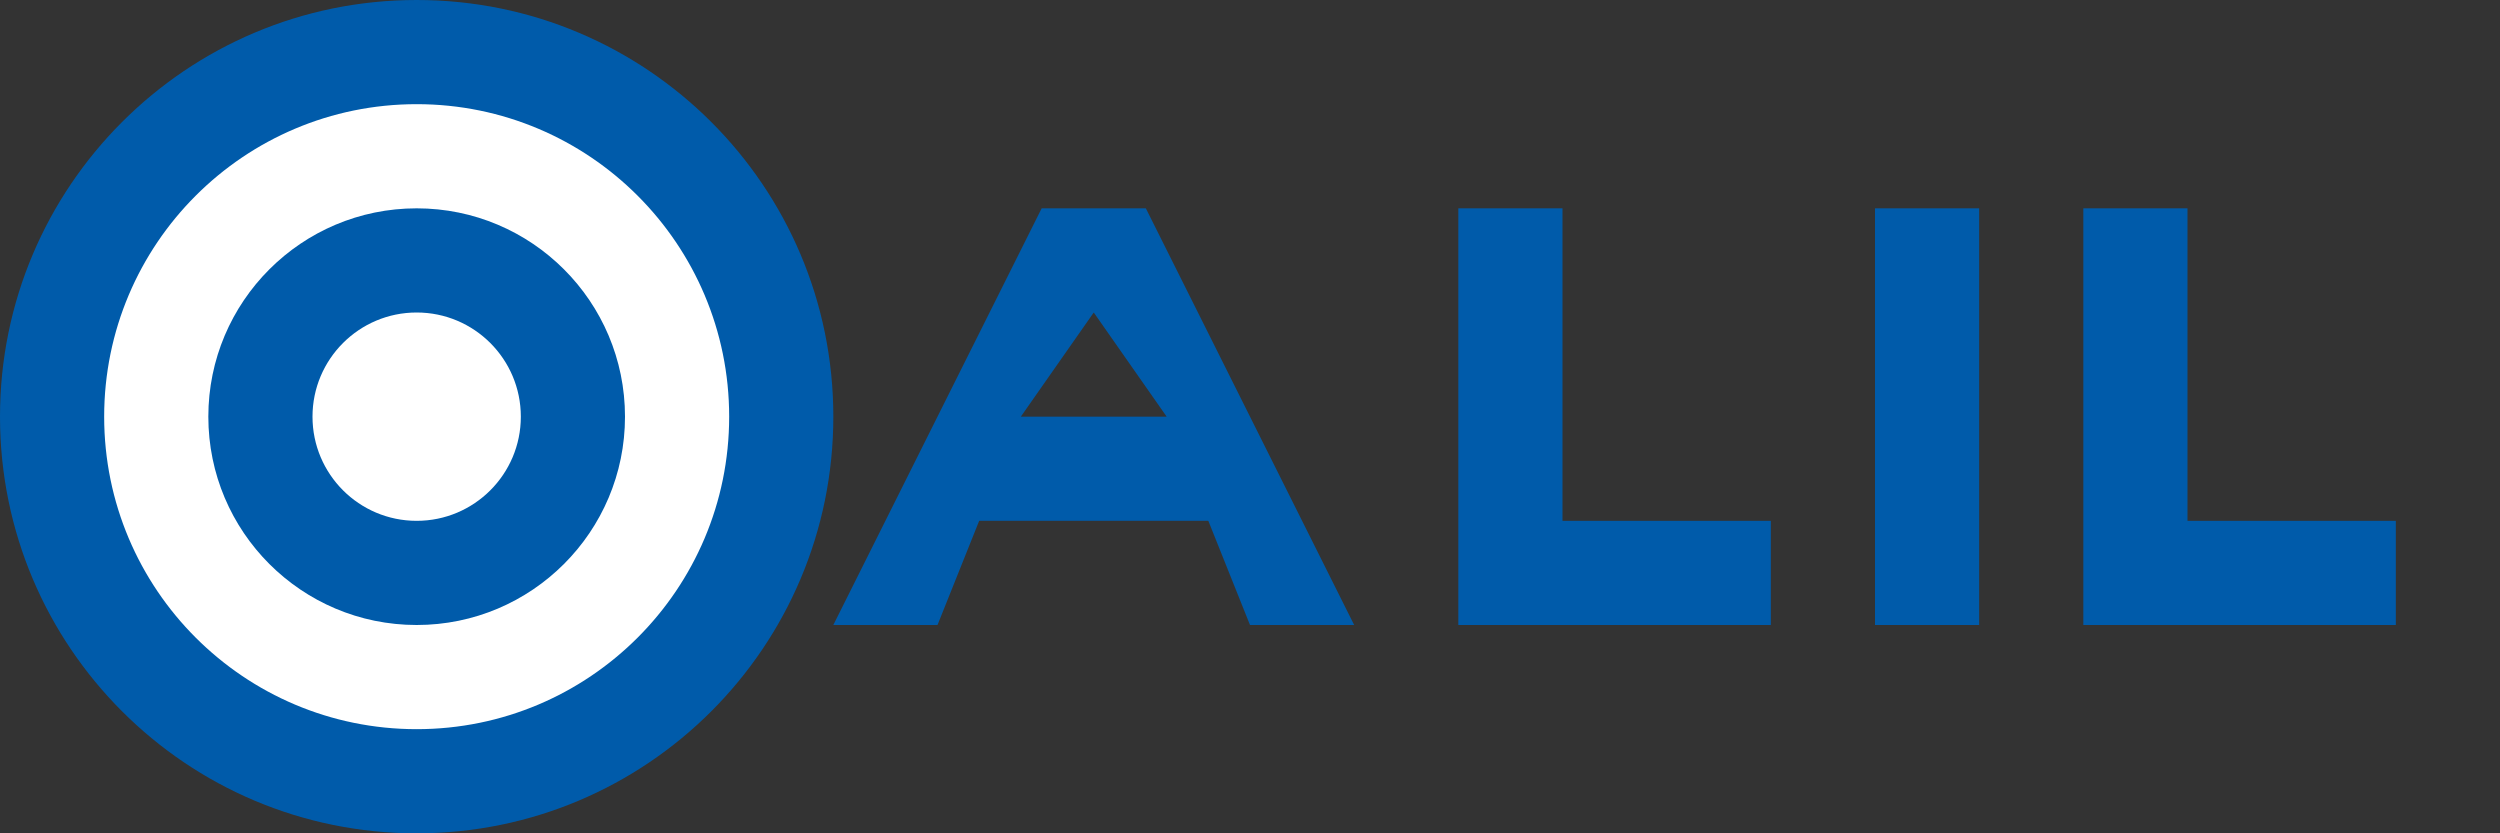 <svg width="120" height="40" viewBox="0 0 120 40" fill="none" xmlns="http://www.w3.org/2000/svg">
  <rect x="0" y="0" width="120" height="40" fill="#333333" stroke="none"/>
  <path d="M20 0C8.954 0 0 8.954 0 20C0 31.046 8.954 40 20 40C31.046 40 40 31.046 40 20C40 8.954 31.046 0 20 0Z" fill="#005BAA"/>
  <path d="M20 5C11.716 5 5 11.716 5 20C5 28.284 11.716 35 20 35C28.284 35 35 28.284 35 20C35 11.716 28.284 5 20 5Z" fill="white"/>
  <path d="M20 10C14.477 10 10 14.477 10 20C10 25.523 14.477 30 20 30C25.523 30 30 25.523 30 20C30 14.477 25.523 10 20 10Z" fill="#005BAA"/>
  <path d="M20 15C17.239 15 15 17.239 15 20C15 22.761 17.239 25 20 25C22.761 25 25 22.761 25 20C25 17.239 22.761 15 20 15Z" fill="white"/>
  <path d="M50 10H55L65 30H60L58 25H47L45 30H40L50 10ZM49 20H56L52.5 15L49 20Z" fill="#005BAA"/>
  <path d="M70 10H75V25H85V30H70V10Z" fill="#005BAA"/>
  <path d="M90 10H95V30H90V10Z" fill="#005BAA"/>
  <path d="M100 10H105V25H115V30H100V10Z" fill="#005BAA"/>
</svg>
